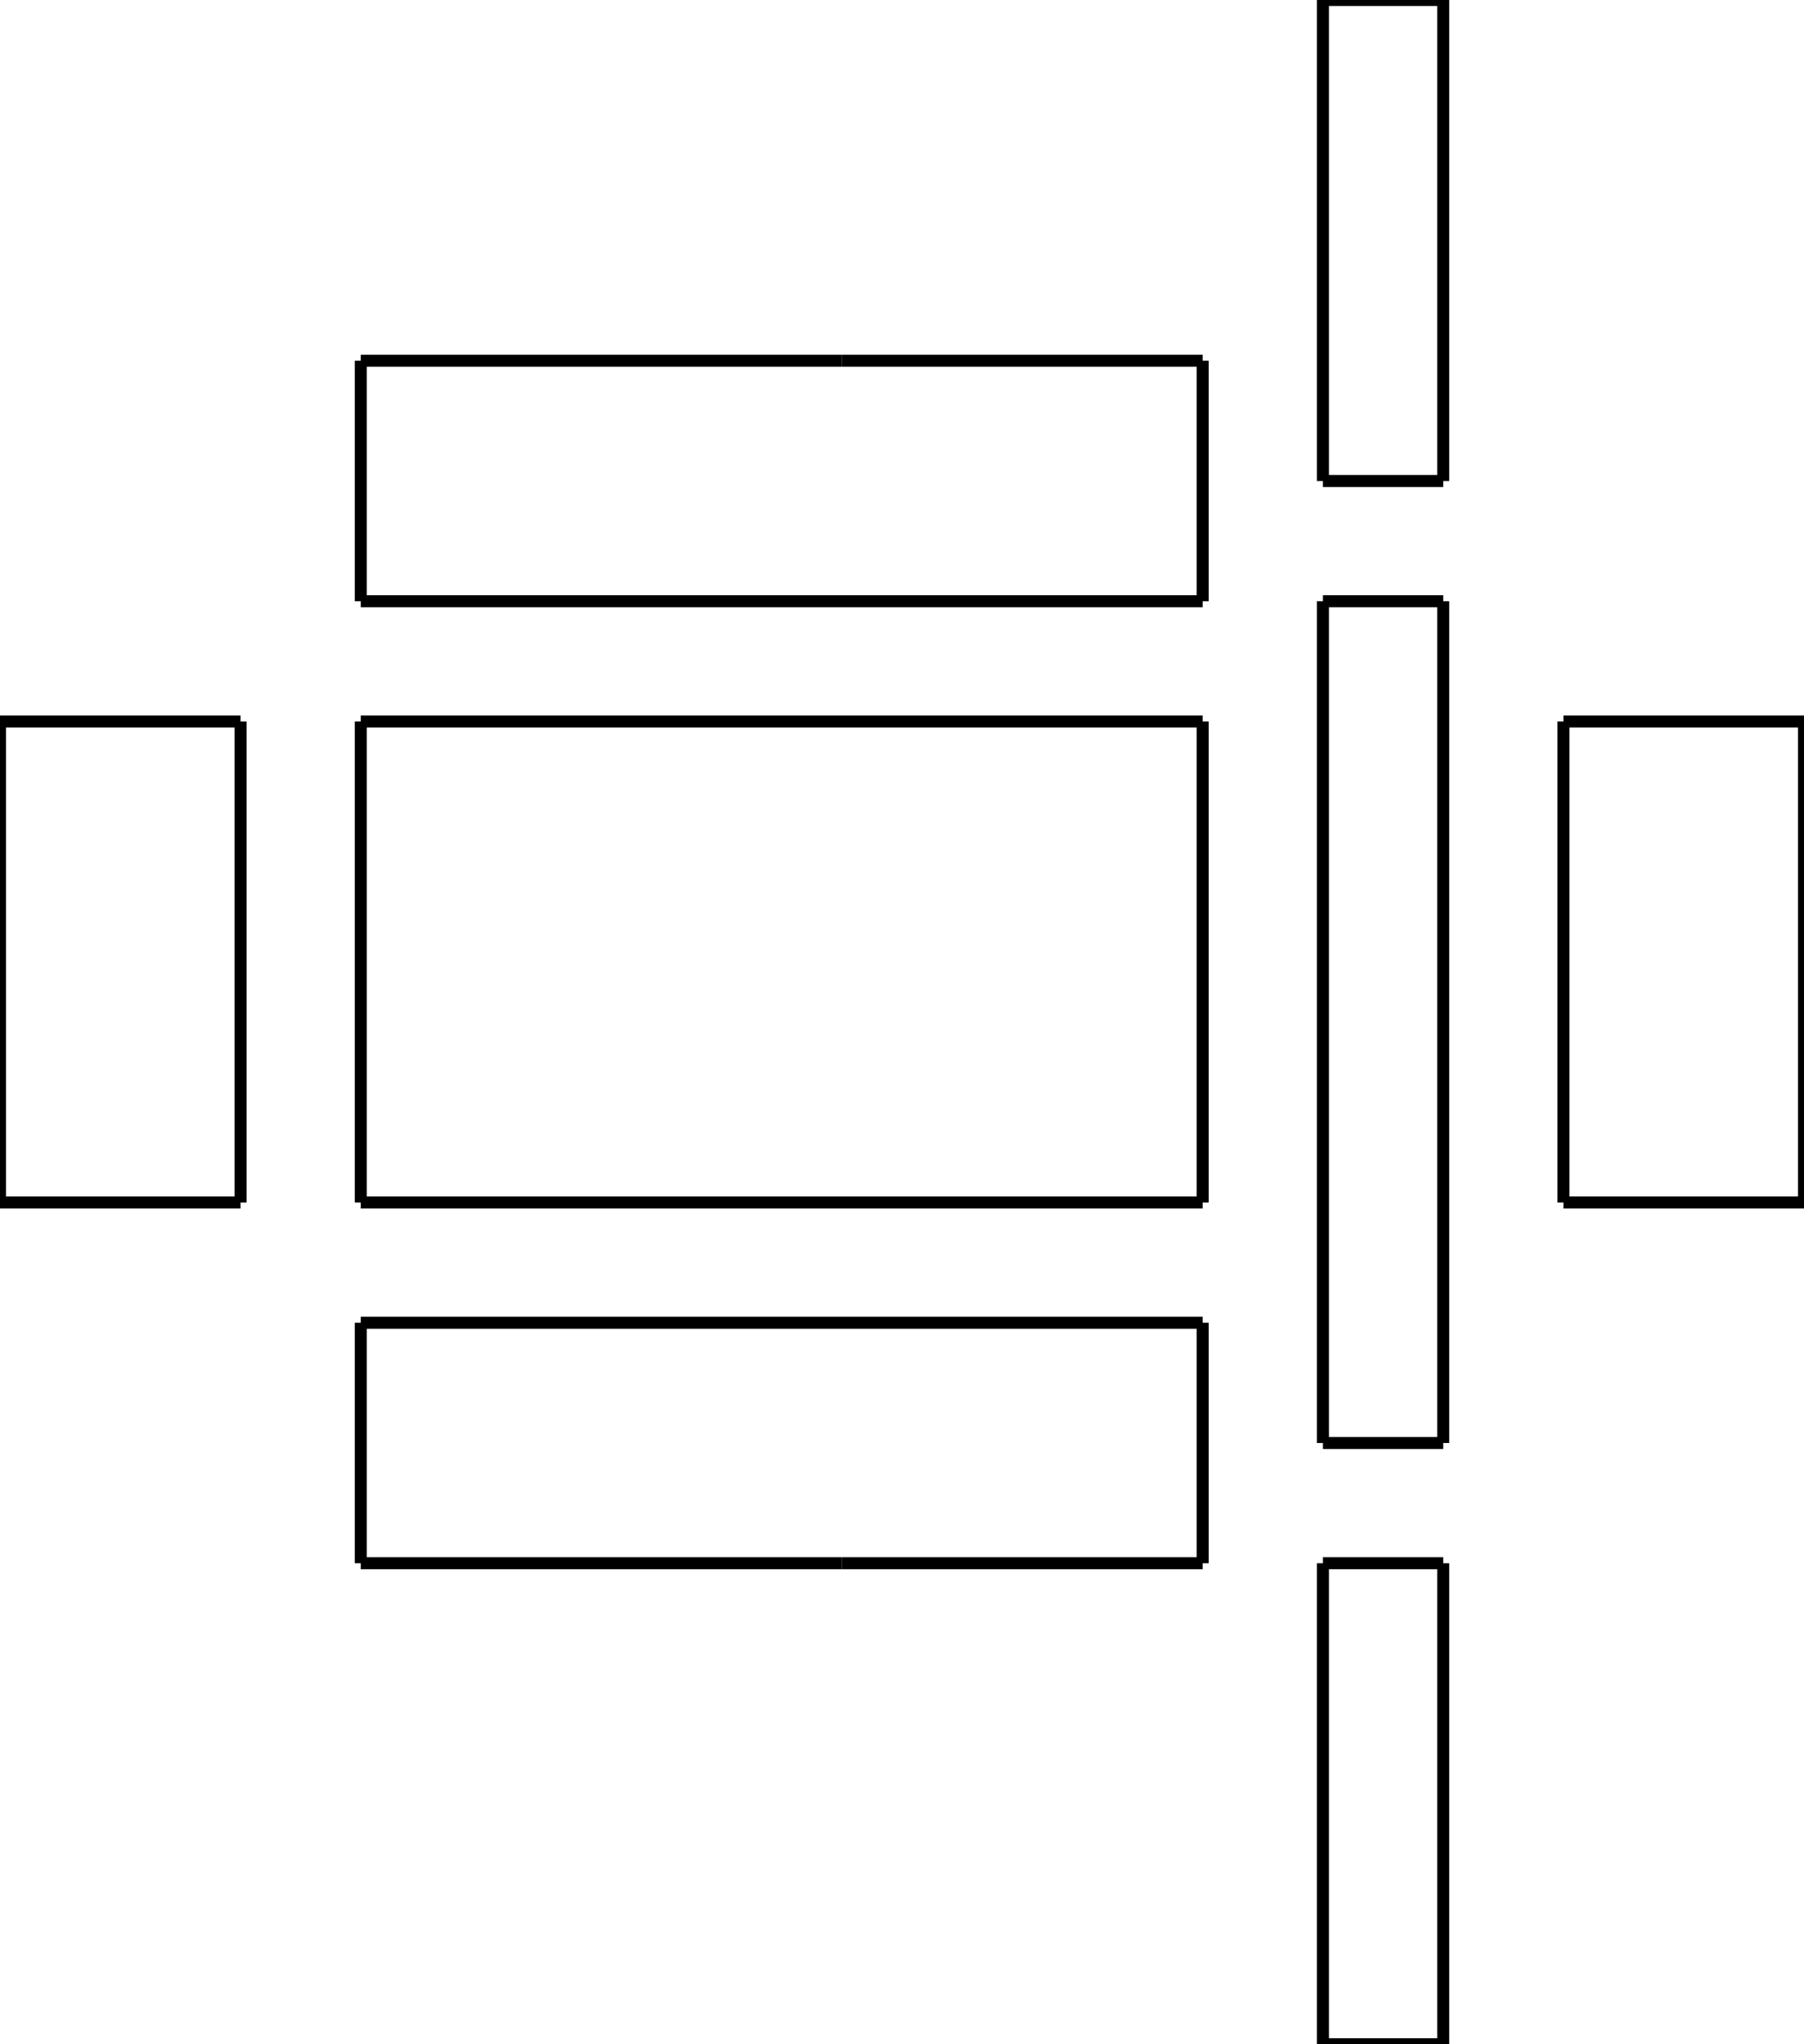 <?xml version="1.0"?>
<svg xmlns="http://www.w3.org/2000/svg" xmlns:lc="https://librecad.org" xmlns:xlink="http://www.w3.org/1999/xlink" width="150in" height="170in" viewBox="0 0 150 170">
    <g lc:layername="0" lc:is_locked="false" lc:is_construction="false" fill="none" stroke="black" stroke-width="1">
        <line x1="30" y1="60" x2="100" y2="60"/>
        <line x1="100" y1="60" x2="100" y2="100"/>
        <line x1="100" y1="100" x2="30" y2="100"/>
        <line x1="30" y1="100" x2="30" y2="60"/>
        <line x1="0" y1="60" x2="0" y2="100"/>
        <line x1="0" y1="100" x2="20" y2="100"/>
        <line x1="20" y1="100" x2="20" y2="60"/>
        <line x1="20" y1="60" x2="0" y2="60"/>
        <line x1="130" y1="60" x2="130" y2="100"/>
        <line x1="130" y1="100" x2="150" y2="100"/>
        <line x1="150" y1="100" x2="150" y2="60"/>
        <line x1="150" y1="60" x2="130" y2="60"/>
        <line x1="30" y1="50" x2="30" y2="30"/>
        <line x1="30" y1="30" x2="60" y2="30"/>
        <line x1="60" y1="30" x2="70" y2="30"/>
        <line x1="70" y1="30" x2="100" y2="30"/>
        <line x1="100" y1="30" x2="100" y2="50"/>
        <line x1="100" y1="50" x2="30" y2="50"/>
        <line x1="30" y1="110" x2="100" y2="110"/>
        <line x1="100" y1="110" x2="100" y2="130"/>
        <line x1="100" y1="130" x2="70" y2="130"/>
        <line x1="70" y1="130" x2="60" y2="130"/>
        <line x1="60" y1="130" x2="30" y2="130"/>
        <line x1="30" y1="130" x2="30" y2="110"/>
        <line x1="110" y1="0" x2="110" y2="40"/>
        <line x1="110" y1="40" x2="120" y2="40"/>
        <line x1="120" y1="40" x2="120" y2="0"/>
        <line x1="120" y1="0" x2="110" y2="0"/>
        <line x1="110" y1="170" x2="110" y2="130"/>
        <line x1="110" y1="130" x2="120" y2="130"/>
        <line x1="120" y1="130" x2="120" y2="170"/>
        <line x1="120" y1="170" x2="110" y2="170"/>
        <line x1="110" y1="120" x2="110" y2="50"/>
        <line x1="110" y1="50" x2="120" y2="50"/>
        <line x1="120" y1="50" x2="120" y2="120"/>
        <line x1="120" y1="120" x2="110" y2="120"/>
    </g>
</svg>
